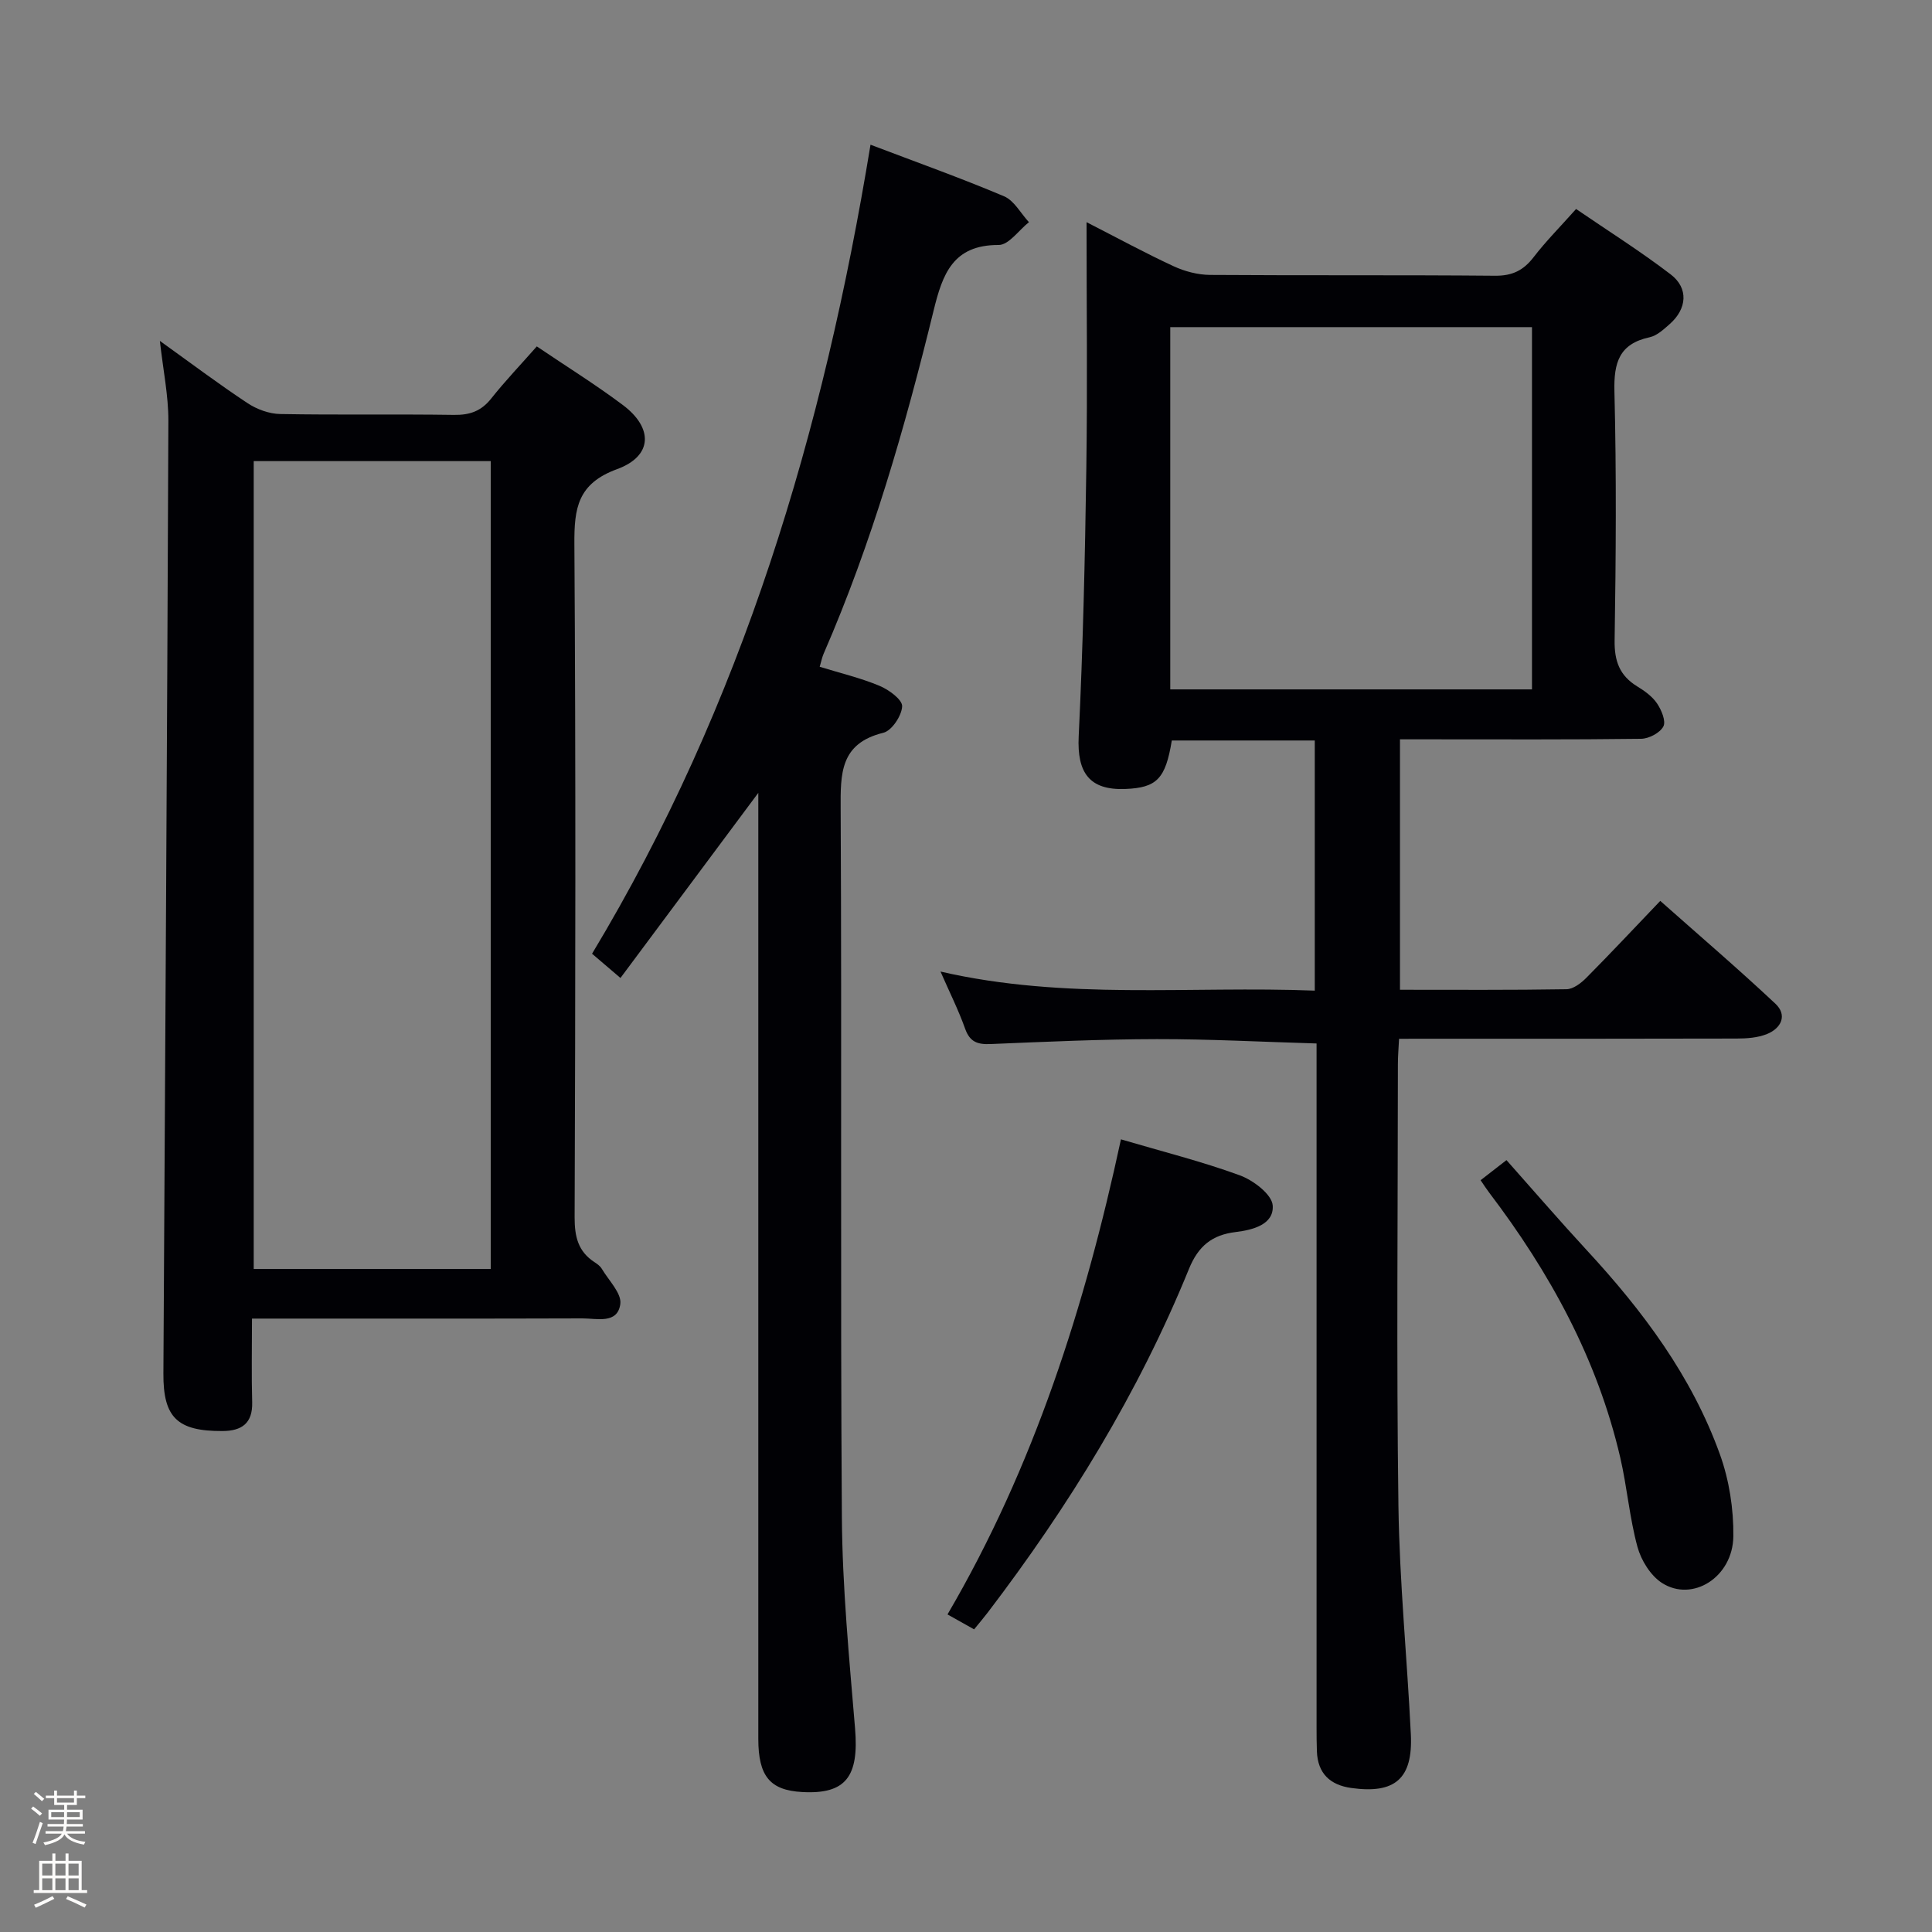 <svg enable-background="new 0 0 400 400" viewBox="0 0 400 400" xmlns="http://www.w3.org/2000/svg"><rect x="0" y="0" width="400" height="400" fill="#808080" stroke="none"/><path d="m6.44 374.46.42-.45c.65.47 1.27.95 1.85 1.44l-.45.49c-.65-.56-1.25-1.06-1.82-1.48m.93 7.33-.63-.26c.55-1.36 1.05-2.8 1.52-4.33.19.1.38.19.59.27-.46 1.29-.95 2.73-1.48 4.32m-.38-10.38.44-.42c.43.34 1.01.82 1.74 1.44l-.49.49c-.53-.51-1.09-1.01-1.69-1.51m2.5.35h1.72v-1.04h.59v1.04h3.52v-1.04h.59v1.04h1.75v.53h-1.75v1.42h-2.03v.97h3.22v2.03h-3.24c0 .35-.01.66-.03.93h3.32v.53h-3.37c-.03.27-.08.58-.15.94h3.96v.53h-3.71c.67.92 1.93 1.48 3.79 1.68-.13.24-.23.44-.29.59-2.13-.38-3.48-1.08-4.04-2.12-.43.97-1.77 1.72-4.03 2.23-.09-.19-.2-.37-.33-.55 2.1-.42 3.37-1.03 3.81-1.83h-3.36v-.53h3.58c.08-.29.13-.61.16-.94h-3.33v-.53h3.39c.02-.27.04-.58.04-.93h-3.23v-2.03h3.25v-.97h-2.07v-1.42h-1.73zm1.12 3.44v1h2.65c.01-.3.02-.44.01-.4v-.25-.35zm1.19-2h3.52v-.91h-3.52zm4.71 2h-2.63v.59c0 .15-.01.28-.01.4h2.64z" fill="#fcfbfa"/><path d="m13.56 383.74h.63v1.52h2.72v6.07h1.13v.6h-11.06v-.6h1.13v-6.07h2.73v-1.52h.63v1.52h2.1v-1.52zm-2.69 8.83.38.56c-1.24.63-2.53 1.25-3.85 1.85-.1-.21-.21-.42-.34-.63 1.36-.55 2.63-1.15 3.81-1.78m-2.13-4.27h2.1v-2.45h-2.1zm0 3.04h2.1v-2.46h-2.1zm2.72-3.04h2.1v-2.45h-2.1zm0 3.04h2.1v-2.46h-2.1zm6.07 3.6c-1.41-.71-2.7-1.3-3.86-1.78l.35-.56c1.45.62 2.75 1.19 3.88 1.72zm-1.25-9.09h-2.1v2.45h2.1zm-2.09 5.49h2.1v-2.46h-2.1z" fill="#fcfbfa"/><g fill="#010105"><path d="m289.66 215.07c-.1 1.97-.24 3.59-.24 5.21-.01 30.5-.31 61 .11 91.49.22 15.78 1.8 31.53 2.57 47.3.45 9.18-3.27 12.39-12.35 11.11-4.35-.61-6.93-2.99-7.1-7.57-.06-1.66-.07-3.33-.07-5 0-45 0-89.99 0-134.99 0-1.98 0-3.95 0-6.58-11.29-.33-22.19-.92-33.09-.9-11.47.02-22.94.54-34.41 1.02-2.67.11-4.27-.41-5.25-3.15-1.37-3.85-3.21-7.52-5.11-11.86 25.94 5.98 51.6 2.93 77.49 3.95 0-17.54 0-34.59 0-51.79-10.1 0-19.87 0-29.6 0-1.3 7.95-3.11 9.79-9.66 10.04-7.4.28-9.98-3.37-9.62-10.86.89-18.45 1.31-36.93 1.58-55.4.25-16.82.05-33.64.05-51.09 6.26 3.2 12.05 6.35 18.02 9.12 2.31 1.07 5.02 1.78 7.56 1.8 19.66.14 39.33-.01 59 .17 3.57.03 5.88-1.11 7.99-3.86 2.52-3.28 5.47-6.24 8.78-9.96 6.62 4.53 13.33 8.75 19.6 13.55 3.73 2.86 3.37 7.12-.22 10.28-1.24 1.09-2.62 2.39-4.13 2.72-6.32 1.36-7.46 5.24-7.31 11.23.43 17.15.31 34.33.04 51.49-.07 4.3 1.01 7.32 4.66 9.56 1.54.94 3.15 2.09 4.13 3.55.91 1.35 1.88 3.67 1.3 4.76-.71 1.33-2.99 2.53-4.61 2.55-14.66.19-29.33.11-44 .11-1.82 0-3.65 0-5.92 0v51.85c11.58 0 23.03.08 34.48-.11 1.39-.02 3.01-1.26 4.1-2.36 5.04-5.08 9.93-10.3 15.31-15.93 8.06 7.15 16.11 14.04 23.83 21.28 2.53 2.37 1.23 5.08-1.72 6.28-1.92.78-4.2.94-6.32.94-21.33.06-42.66.04-64 .04-1.8.01-3.61.01-5.87.01zm-47.37-72.34h74.89c0-25.14 0-50.02 0-75-25.17 0-49.92 0-74.89 0z"/><path d="m33.1 70.58c6.32 4.53 12.11 8.89 18.14 12.88 1.93 1.28 4.48 2.22 6.77 2.26 11.99.22 23.99 0 35.98.18 3.28.05 5.64-.78 7.71-3.39 2.88-3.63 6.1-7 9.44-10.79 6.09 4.12 12.14 7.88 17.81 12.13 6.34 4.75 6.19 10.58-1.19 13.28-8.17 2.99-8.89 8.08-8.84 15.5.3 46.47.21 92.94.05 139.4-.01 4.02.72 7.1 4.15 9.31.55.36 1.14.79 1.47 1.34 1.43 2.42 4.14 5.08 3.84 7.3-.57 4.21-4.87 2.97-7.86 2.98-20.82.07-41.64.04-62.46.04-1.79 0-3.58 0-5.94 0 0 6.1-.12 11.71.04 17.32.12 4.4-2.2 5.94-6.14 5.96-9.36.05-12.29-2.79-12.24-11.9.37-65.76.78-131.53 1.03-197.29.01-5.23-1.09-10.48-1.76-16.51zm68.5 192.15c0-56.07 0-111.75 0-167.26-16.63 0-32.86 0-49.07 0v167.26z"/><path d="m128.46 202.48c-2.46-2.1-4.06-3.47-5.88-5.02 31.14-51.73 47.93-108.2 57.65-167.5 9.43 3.59 18.65 6.87 27.65 10.68 2.1.89 3.45 3.53 5.15 5.36-2.09 1.65-4.18 4.73-6.26 4.72-9.51-.04-11.64 6.08-13.48 13.59-5.92 24.19-12.78 48.11-22.76 71.02-.32.73-.47 1.52-.82 2.72 4.29 1.32 8.48 2.31 12.4 3.95 1.92.8 4.72 2.85 4.67 4.23-.08 1.94-2.14 5.05-3.89 5.48-9 2.21-8.88 8.48-8.84 15.87.25 48.83-.08 97.66.25 146.49.1 14.6 1.52 29.21 2.73 43.77.84 10-1.92 13.69-10.97 13.18-6.64-.37-9.06-3.27-9.06-11.01 0-63.16 0-126.32 0-189.49 0-1.79 0-3.57 0-6.37-9.85 13.23-19.09 25.64-28.54 38.33z"/><path d="m201.68 337.34c-1.84-1.03-3.27-1.83-5.51-3.09 17.91-30.6 28.47-63.8 35.91-98.36 8.51 2.51 16.71 4.56 24.61 7.45 2.79 1.02 6.64 3.94 6.81 6.23.29 3.96-4.13 5.08-7.66 5.51-4.89.59-7.74 2.88-9.68 7.64-10.46 25.71-24.9 49.16-41.7 71.19-.8 1.04-1.65 2.04-2.78 3.43z"/><path d="m306.54 244.35c1.88-1.46 3.43-2.66 5.36-4.16 5.63 6.33 11.02 12.59 16.62 18.65 11.6 12.54 21.74 26.08 27.57 42.27 1.92 5.33 2.85 11.31 2.78 16.98-.11 8.45-8.46 13.7-14.78 9.64-2.36-1.52-4.31-4.68-5.07-7.46-1.65-6.05-2.15-12.4-3.57-18.52-4.74-20.4-14.59-38.32-27.16-54.87-.5-.66-.95-1.36-1.75-2.53z"/></g></svg>